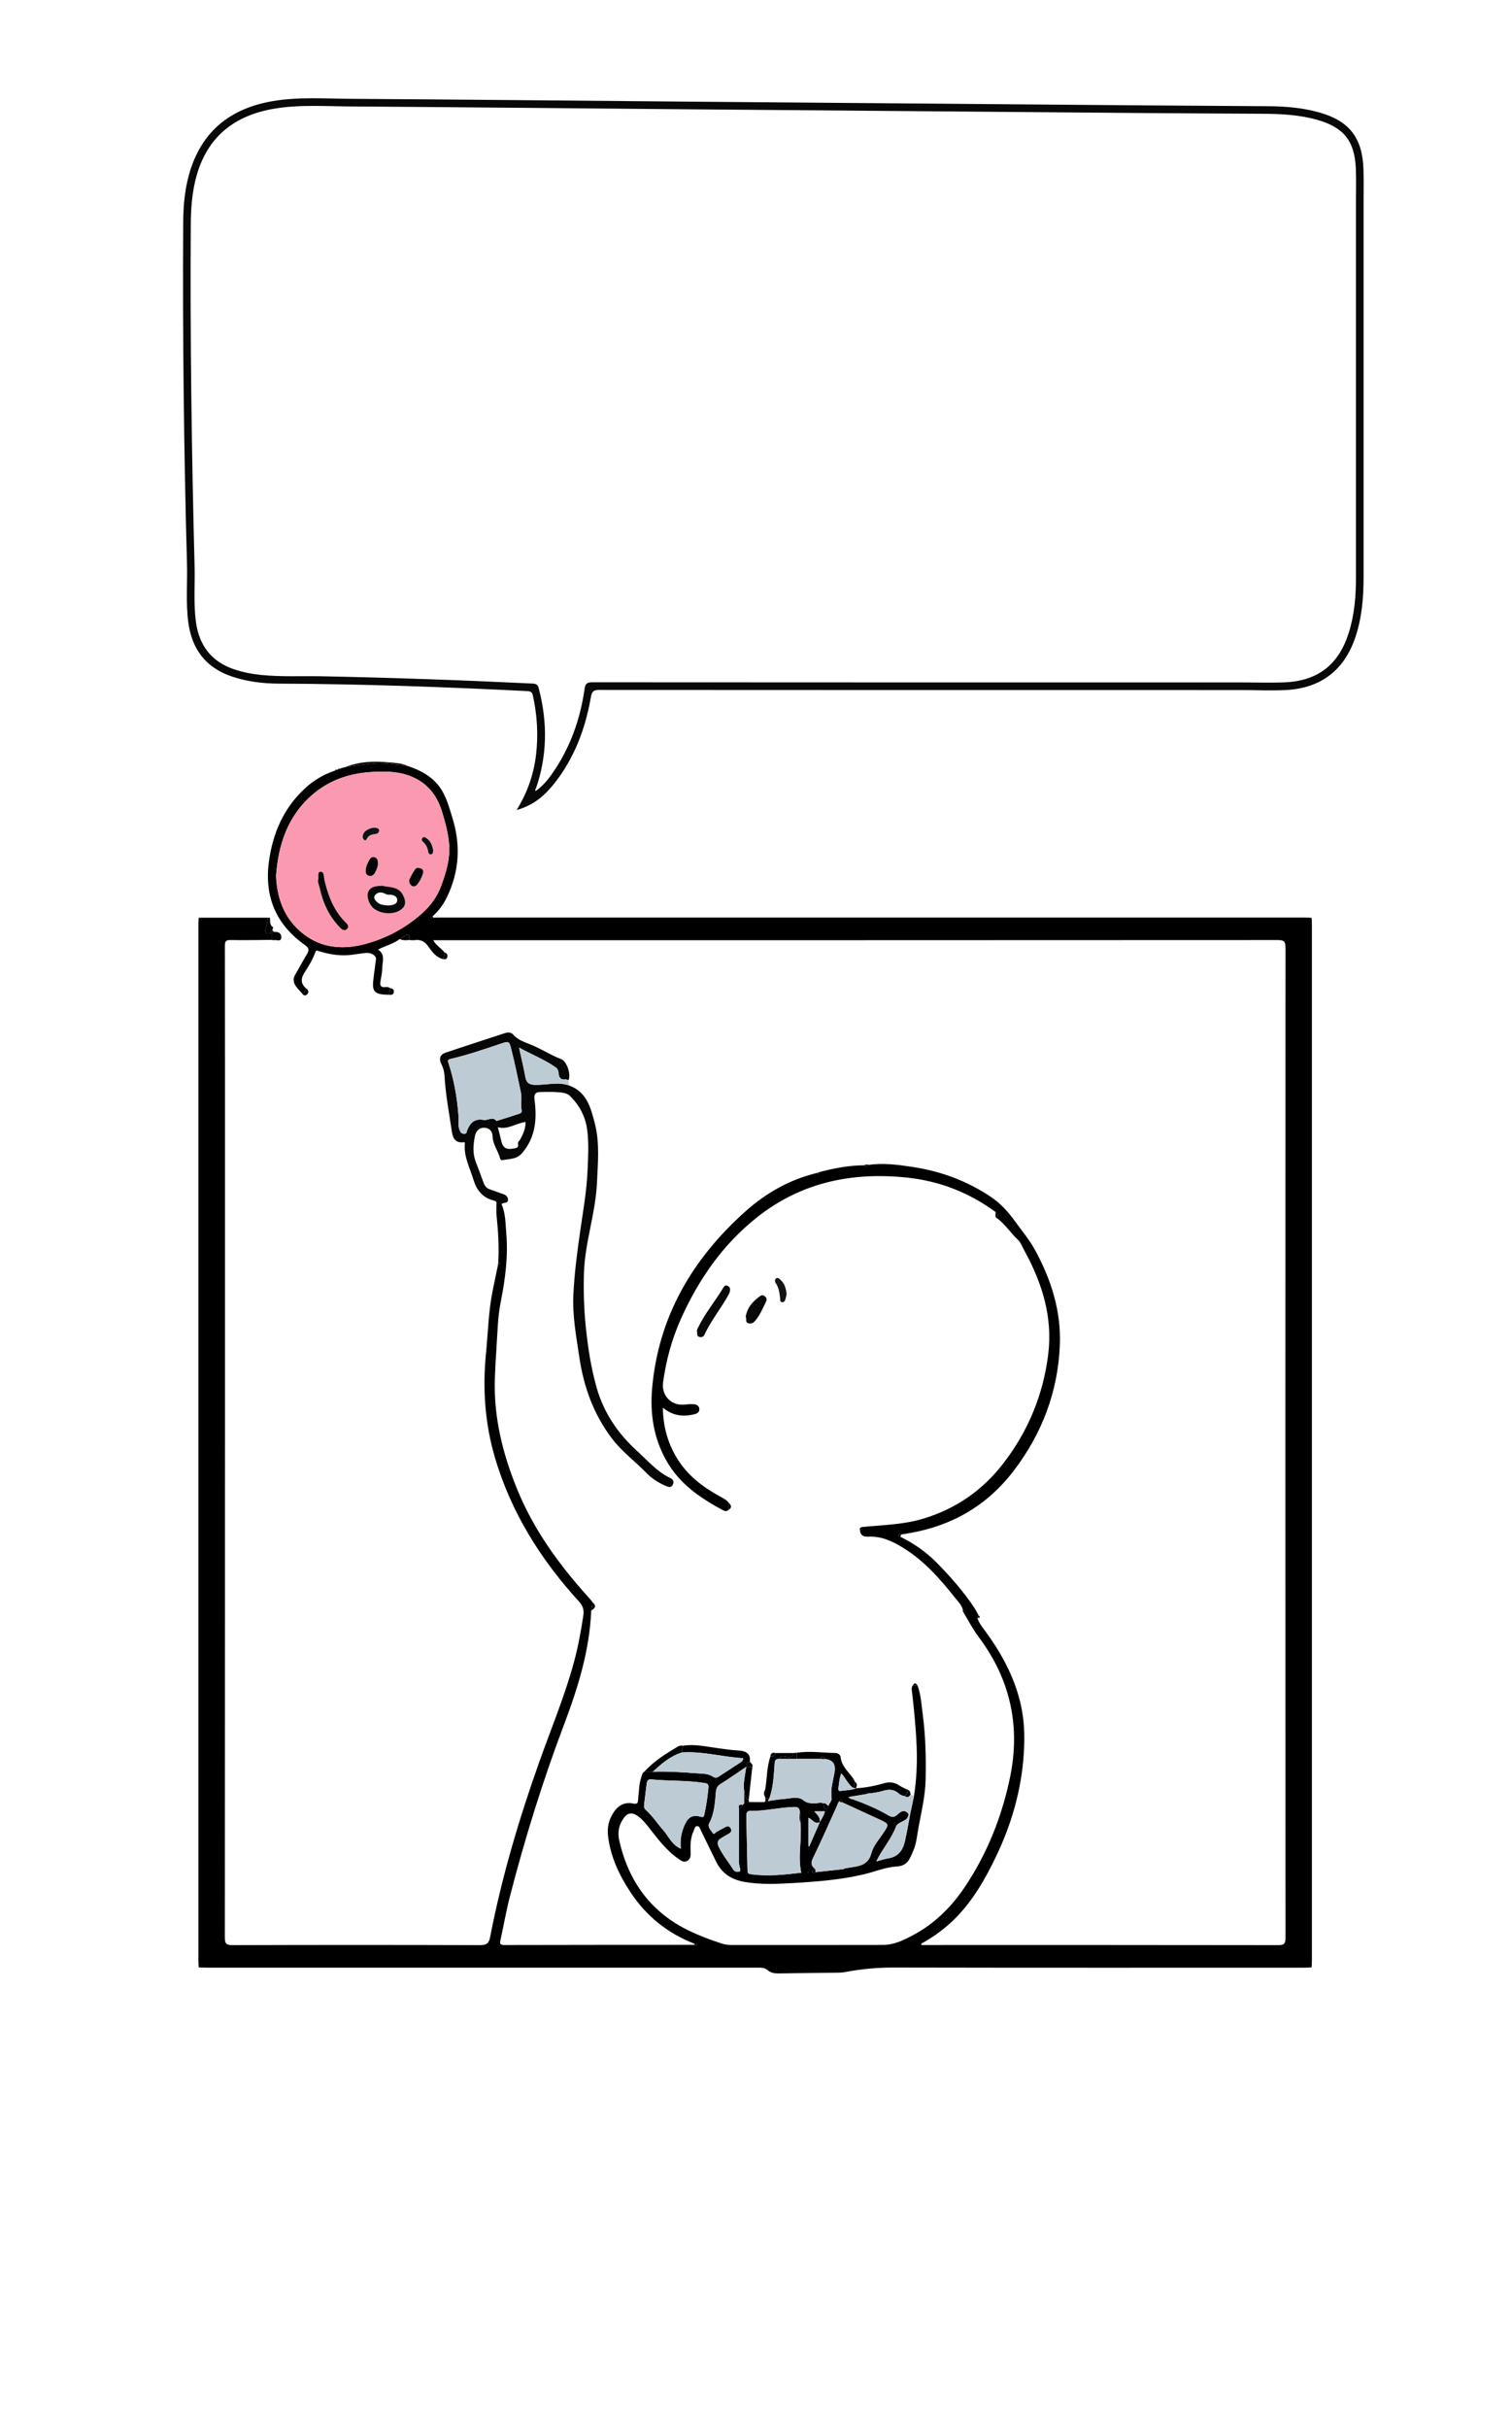 <?xml version="1.0" encoding="UTF-8" standalone="no"?>
<svg
   id="Layer_6"
   viewBox="0 0 865 1388"
   version="1.1"
   sodipodi:docname="rosieOnboarding-05.svg"
   inkscape:version="1.2.1 (9c6d41e4, 2022-07-14)"
   xmlns:inkscape="http://www.inkscape.org/namespaces/inkscape"
   xmlns:sodipodi="http://sodipodi.sourceforge.net/DTD/sodipodi-0.dtd"
   xmlns="http://www.w3.org/2000/svg"
   xmlns:svg="http://www.w3.org/2000/svg">
  <sodipodi:namedview
     id="namedview217"
     pagecolor="#505050"
     bordercolor="#ffffff"
     borderopacity="1"
     inkscape:showpageshadow="0"
     inkscape:pageopacity="0"
     inkscape:pagecheckerboard="1"
     inkscape:deskcolor="#505050"
     showgrid="false"
     inkscape:zoom="0.17002882"
     inkscape:cx="438.16102"
     inkscape:cy="694"
     inkscape:window-width="1309"
     inkscape:window-height="456"
     inkscape:window-x="0"
     inkscape:window-y="25"
     inkscape:window-maximized="0"
     inkscape:current-layer="Layer_6" />
  <defs
     id="defs4">
    <style
       id="style2">.cls-1{letter-spacing:0em;}.cls-2{fill:#090909;}.cls-3,.cls-4,.cls-5,.cls-6,.cls-7{font-family:ComicNeue-Regular, 'Comic Neue';}.cls-8{fill:#0a1315;}.cls-9{letter-spacing:-.06em;}.cls-4,.cls-10{letter-spacing:-.02em;}.cls-11{font-size:36px;}.cls-12{font-family:ComicNeue-BoldItalic, 'Comic Neue';}.cls-13{letter-spacing:0em;}.cls-5{letter-spacing:-.07em;}.cls-14{fill:#030303;}.cls-15{fill:#080808;}.cls-16{fill:#bdccd4;}.cls-17{fill:#141414;}.cls-18{fill:#060a0a;}.cls-19{fill:#040809;}.cls-20{fill:#fa99af;}.cls-6{letter-spacing:-.02em;}.cls-21{letter-spacing:-.03em;}.cls-22{fill:#080707;}.cls-23{fill:#030607;}.cls-24{letter-spacing:-.03em;}.cls-25{fill:#091113;}.cls-7{letter-spacing:-.02em;}</style>
  </defs>
  <g
     id="g162">
    <path
       d="M515.07,878.61c7.81,3.81,14.84,8.76,20.92,14.93,7.82,7.95,15.19,16.31,21.38,25.64,.91,1.37,1.63,2.88,2.44,4.32-.22,.47-.44,.94-.65,1.41,.82,3.08,2.9,5.43,4.7,7.91,10,13.74,17.8,28.48,20.85,45.41,1.5,8.34,1.51,16.77,.93,25.14-1.41,20.36-7.01,39.69-15.8,58.01-6.17,12.87-13.24,25.28-23.5,35.53-5.72,5.72-12.16,10.42-19.23,14.31-.07,.08-.21,.19-.19,.25,.05,.19,.16,.36,.25,.54,68,0,135.99-.04,203.99,.08,3.46,0,4.27-.76,4.27-4.25-.1-188.66-.1-377.32,0-565.98,0-3.7-.94-4.41-4.48-4.4-159.7,.1-319.4,.08-479.1,.08h-4.01c1.68,3.08,4.65,4.61,6.57,7.08l-.79,3.75c-4.07-.93-6.44-4.22-8.56-7.2-2.17-3.06-4.47-4.15-7.95-3.66-1.05,.15-2.15-.06-3.23-.1,.09-1.02,.76-2.26-.29-2.97-.98-.66-1.6,.67-2.44,1-.86,.34-1.62,.94-2.43,1.43-3.73,2.8-8.32,3.88-12.44,6.03,4.35,2.85,2.44,6.99,2.4,10.62-.03,2.5-.57,5-1.02,7.48-.45,2.44,.16,3.7,2.9,3.35,.94-.12,1.93,.01,2.73,.7-.24,1.23-.48,2.46-.72,3.69-8.67-.15-9.96-1.63-8.82-10.01,.47-3.43,.9-6.86,1.34-10.29,.26-2.03-2.59-3.91-5.69-3.62-2.5,.23-4.99,.61-7.47,.98-6.53,.97-12.86,0-19.11-1.88l-1.06-.45c-.68-.12-1.05,.1-1.3,.81-1.47,4.08-3.67,7.83-6.03,11.4-2.28,3.44-2.66,6.33,.5,9.27-.27,1.31-.42,2.7-2.15,2.95-1.1-1.24-2.29-2.43-3.29-3.75-1.64-2.16-2.07-4.44-.58-6.96,2.32-3.91,4.41-7.96,6.78-11.84,1.35-2.21,.96-3.51-1.15-4.99-16.62-11.67-23.39-27.74-20.69-47.76,2.17-16.09,8.31-30.37,20.37-41.64,4.94-4.62,10.66-8.08,17.1-10.27,.65,.06,1.24,0,1.62-.63l.13-.19,.23,.05c.36-.15,.71-.3,1.07-.44,.28-.06,.55-.13,.83-.19,.19,0,.33-.07,.42-.23,.68-.17,1.35-.34,2.02-.51,5.4-.7,10.78-1.55,16.2-2.08,6.45-.62,12.79,.77,19.18,1.38,7.29,2.39,14.02,5.91,18.56,12.19,3.76,5.2,5.37,11.58,7.27,17.67,4.81,15.48,3.92,30.62-3.19,45.29-2.01,4.14-4.68,7.79-8.14,10.84-.55,.14-1.17,.34-.73,1.03,.3,.47,.75,.16,1.03-.24,1.2-.02,2.4-.05,3.61-.05,164.81,0,329.62,0,494.43,0,1.32,0,2.64,.08,3.96,.12,.2,.19,.39,.39,.59,.58,.04,1.2,.12,2.4,.12,3.6,0,197.27,0,394.53,0,591.8,0,1.2-.08,2.4-.12,3.6-.2,.19-.39,.39-.59,.58-1.32,.04-2.64,.12-3.96,.12-78.12,0-156.23,.08-234.35-.09-9.38-.02-18.56,.79-27.73,2.54-1.41,.27-2.86,.38-4.3,.4-11.3,.16-22.61,.24-33.92,.43-2.37,.04-4.56-.26-6.38-1.86-1.81-1.59-3.96-1.44-6.12-1.44-104.84,.01-209.68,0-314.51,0-1.44,0-2.88-.08-4.32-.12-.2-.19-.39-.39-.59-.58-.04-1.2-.12-2.4-.12-3.6,0-197.27,0-394.53,0-591.8,0-1.2,.08-2.4,.12-3.6,.2-.19,.39-.39,.59-.58,13,0,26,0,39.01,0-.32,1.76-.56,3.54-.97,5.28-.31,1.28-1.12,2.83,.21,3.63,1.76,1.06,2.38-.92,3.3-1.91,.2,.09,.29,.24,.29,.46-1.08,1.63-.54,3.46-.66,5.22-7.82,.05-15.64,.25-23.45,.08-2.76-.06-3.31,.72-3.31,3.37,.09,48.77,.06,97.53,.06,146.3,0,140.16,.01,280.31-.08,420.47,0,3.5,.63,4.52,4.38,4.51,47.18-.16,94.36-.16,141.54,0,3.81,.01,5.15-.95,5.88-4.74,6.62-34.23,16.53-67.55,28.21-100.35,6.72-18.86,14.47-37.35,19.72-56.71,2.38-8.75,3.99-17.67,5.35-26.63,.44-2.87-.03-5.33-2.29-7.81-22.08-24.18-39.17-51.26-48.41-83.02-5.65-19.42-6.96-39.05-4.97-59.07,1.18-11.93,1.4-23.96,3.79-35.76,1-4.92,2.03-9.84,3.05-14.76,1.32-.37,1.54-.87,.18-1.56,.53-8.93-.06-17.82-.97-26.7-.22-2.12-.07-4.28-.09-6.43,.98,0,1.95-.02,2.93-.03,2.38,5.35,2.24,11.14,2.72,16.77,1.13,13.24-.64,26.22-3.22,39.24-1.74,8.77-1.82,17.88-2.44,26.85-.38,5.51-.7,11.03-.88,16.56-.76,22.27,4.45,43.18,12.82,63.66,9.63,23.54,24.33,43.51,41.2,62.14,.64,.7,1.21,1.46,1.81,2.2-.23,1.6-.47,3.19-.7,4.79-.92,22.85-7.64,44.35-15.64,65.49-12.17,32.15-22.32,64.92-30.92,98.17-2.12,8.21-3.55,16.59-5.38,24.88-.42,1.91-.25,2.75,2.09,2.75,36.32-.09,72.64-.09,108.95-.11,.36,.48,.92,.89,1.12,.07,.16-.67-.67-.66-1.2-.71-15.28-5.95-27.48-15.68-36.53-29.41-6.5-9.84-11.43-20.24-12.87-32.12-.62-5.17,.56-9.77,3.44-13.94,2.59-3.76,6.31-5.67,10.87-4.67,2.41,.53,2.84-.35,2.86-2.29,.08-.06,.23-.14,.22-.19-.03-.17-.11-.33-.18-.5,.57-4.06,.44-8.23,1.85-12.18,.39-1.1,.49-2.3,1.6-3,1.64,0,3.27-.01,4.91-.02,8.41-.34,16.79,.25,25.16,.88,3.03,.23,6.4,.03,9.03,1.79,1.56,1.04,2.42,.86,3.73-.01,3.69-2.47,7.47-4.8,11.14-7.29,1.09-.74,2.64-1.26,2.65-3.15-11.77-.62-23.19-4.07-35.02-3.25-.19-1.37,.41-2.59,.74-3.86,6.63-1.02,13.09,.52,19.58,1.39,3.9,.52,7.77,1.15,11.71,1.34,5.29,.25,7.21,2.16,6.85,6.39-1.76,.17-2.13,1.32-1.98,2.84l-.12,.13c-4.86,3.27-9.65,6.66-14.62,9.76-1.96,1.23-2.57,2.58-2.76,4.86-.49,6.02-.85,12.09-3.8,17.66-1.17,2.21,1.13,3.93,2.08,5.63,.64,1.14,1.7-.61,2.58-1.03,1.51-.72,2.94-1.61,4.42-2.39,1.34-.7,2.63-.72,3.32,.85,.68,1.56-.25,2.42-1.57,3.1-1.38,.71-2.68,1.58-4.03,2.37-2.13,1.25-2.41,2.7-1.28,5.03,2.24,4.63,5.54,8.53,8.22,12.84,.7,1.12,2.31,1.68,3.54,1.15,.95-.41,.3-1.72,.18-2.63-.13-.94-.5-1.88-.5-2.81-.01-10.21,.03-20.42,.06-30.64,1.22-.09,1.92-.72,2.05-1.96,.3-.31,.6-.62,.89-.93l2.72-.73c2.93,0,5.85,.01,8.78,.02,.72-.02,1.49,.12,2.01-.59,3.31-.44,6.62-1.03,9.94-1.28,3.54-.27,7.59-1.58,10.45,.8,2.19,1.83,4.17,1.68,6.46,1.78,1.66,.07,3.31-.75,4.97-.03,.38,1.2,.18,2.87,1.61,3.28,.88,.25,1.22-.91,1.25-1.81,.68-1.49,2.1-3.1,1.9-4.46-.77-5.23,.9-10.06,1.7-15.04q1.09-6.72-5.75-7.32c-.11-.72-.34-1.33-1.24-1.23-.71,.08-.82,.65-.93,1.21-4.57,0-9.15,0-13.72,0,0-1.18,0-2.35,0-3.53,7.41-1.09,14.81,.05,22.22,.16,1.3,.02,2.72,1.06,2.87,2.39,.58,5.18,4.47,8.29,7.19,12.14,.4,.57,.66,1.24,.98,1.87-.31,1.19-.63,2.37-.94,3.56-3.09-2-4.26-5.61-6.86-8.32-1.14,2.83-1.26,5.67-1.65,8.44-.16,1.13,.09,1.83,1.52,1.58,2.87-.51,5.87-.31,8.61-1.54l-.09,.04c5.51-.29,10.91-1.36,16.18-2.88,3.29-.95,6.02-.49,8.77,1.37,1.45,.98,3.15,1.6,4.74,2.39,.3,1.55-1.05,2.41-1.52,3.64-1.34-.12-2.64-.58-3.58-1.45-2.65-2.47-5.62-2.61-8.87-1.65-2.85,.84-5.76,1.36-8.73,1.54l-1.08,.37-10.15,1.67c-.1-.05-.2-.11-.31-.16,.1,.06,.2,.11,.3,.17,.74,1.09,2,1.12,3.07,1.51,6.86,2.47,13.55,5.32,19.84,9.01,1.92,1.13,3.21,1.16,4.91-.38,1.85-1.66,4-3.58,6.42-.59,.15,1.76-.65,2.88-2.18,3.75-1.73,.99-4.24,1.88-4.81,3.41-2.73,7.26-7.9,13.04-11.28,19.87l.15,.18c2.18-.59,4.34-1.39,6.56-1.72,5.71-.86,8.4-4.64,9.57-9.76,1.19-5.23,2.06-10.53,3.06-15.79,.72-3.37,1.43-6.75,2.15-10.12,1.49-9.41,1.88-18.89,1.51-28.38-.4-10.19-1.41-20.33-2.55-30.46-.16-1.4-.64-2.83,.24-4.17,.97,.02,1.93,.05,2.9,.07,1.92,5.34,2.2,10.99,2.93,16.52,1.62,12.29,1.9,24.66,1.63,37.06-.2,9.3-2.38,18.24-4.06,27.28-.85,4.56-1.15,9.27-3.07,13.57-1.87,4.21-2.97,8.49-9.42,8.84-6.27,.34-12.41,2.98-18.64,4.46-13.34,3.17-26.94,4.22-40.58,5.02-9.25,.54-18.4,.95-27.64-.61-7.6-1.28-13.1-4.8-16.47-11.68-2.92-5.95-5.83-11.92-8.73-17.88-.47-.97-.84-2.31-1.95-2.38-1.52-.1-1.59,1.58-2.09,2.59-1.92,3.9-1.95,8.1-1.81,12.32,.07,1.95,.04,3.92-2.02,5.02-1.98,1.05-3.45-.23-4.91-1.23-7.28-4.97-12.3-12.07-17.68-18.83-1.88-2.36-3.85-4.6-6.48-6.18-2.75-1.65-5.04-1.08-6.92,1.37-2.95,3.86-3.88,8.33-2.85,12.94,5.29,23.68,18.22,41.47,40.46,52.04,6.04,2.87,12.25,5.17,18.6,7.21,1.74,.56,3.49,.71,5.29,.71,28.89,0,57.78,.03,86.66-.04,6.29-.01,11.84-2.77,17.21-5.63,12.36-6.58,21.98-16.2,29.72-27.79,12.65-18.96,20.92-39.78,25.59-61.99,6.2-29.52,.3-56.47-17.9-80.69-3.27-4.35-5.78-9.28-8.64-13.94,.92-.73,.56-1.15-.35-1.43-.62-2.83-2.7-4.76-4.38-6.88-8.53-10.76-17.54-21.02-29.37-28.42-6.3-3.94-12.76-7.03-20.42-6.63-2.58,.14-4.44-.69-4.72-3.59,1.31-.04,1.44-.94,1.41-1.95,11.61-1.15,23.33-1.31,34.66-4.72,18.77-5.64,34.04-16.17,45.99-31.7,14.16-18.41,22.74-39.04,25.62-62.12,2.69-21.47-3.42-40.84-13.54-59.34-1.21-2.2-2.1-4.8-3.87-6.42-4.13-3.8-7.07-8.72-11.64-12.07-.22-1.32,.88-3.05-1.18-3.81-15.04-10.99-31.76-17.58-50.33-19.56-31.49-3.35-60.59,2.62-85.83,22.56-19.75,15.6-33.71,35.7-43.91,58.62-5.13,11.53-8.33,23.5-10.02,35.95-1.03,7.6,4.89,13.54,12.51,12.61,1.66-.2,3.37-.3,5.04-.19,1.66,.11,3.09,.9,3.19,2.78,.09,1.72-1.11,2.5-2.65,2.9-6.47,1.65-12.52,1.02-18.21-3.73,.15,10.63,2.69,19.94,7.91,28.64,5.94,9.91,14.64,16.57,24.52,22.01,1.85,1.02,3.82,1.93,5.19,3.66v4.11c-1.05,1.03-2.18,.79-3.31,.19-12.79-6.9-24.58-14.84-32.09-27.94-7.5-13.09-9.65-27.19-8.35-41.85,3.65-41.15,23.23-74.12,53.48-101.11,11.7-10.44,25.31-18.18,40.84-21.89,.88,.98,1.2,.37,1.42-.5,8.29-2.19,16.67-3.8,25.29-3.87,1.04,.95,2.02,1.13,2.88-.23,8.44-1.22,16.8-.08,25.1,1.17,16.1,2.43,31.07,7.94,44.68,17.06,5.77,3.87,10.17,8.81,14.24,14.45,3.83,5.32,8.04,10.34,11.2,16.13,9.21,16.88,14.89,34.89,14.12,54.13-1.06,26.58-10.11,50.55-26.32,71.83-15.08,19.78-34.91,31.34-59.19,35.67-1.76,.31-3.53,.58-5.29,.87-.53-.02-1.23-.28-1.47,.37-.3,.82,.48,.78,.98,.92Zm-33.26,151.84c-.12-1.01-.26-1.98-1.46-.69-.88,.56-1.02,1.57-1.41,2.42-4.31,9.47-8.47,19.02-13,28.39-1.44,2.98-2.99,5.44,.4,7.94-.78,.31-1.77,.65-1.5,1.64,.24,.89,1.07,.68,1.72,.21,5.33-.58,10.66-1.16,15.99-1.75,.23-.13,.46-.25,.69-.38,.58-.11,1.16-.22,1.74-.32,5.66-.99,11.57-.86,13.58-8.55,1.1-4.2,4.46-7.84,6.95-11.64,3.13-4.79,3.2-4.75-1.98-7.31-.21-.11-.44-.18-.66-.28-7.02-3.23-14.04-6.46-21.06-9.69Zm-23.87,11.65c-.05-1.97,.51-3.98-.34-5.9-.05-2.27-.88-3.17-3.45-3.1-8.4,.23-16.61,2.44-25.04,2.26-2.12-.05-2.17,1.88-2.14,3.43,.21,10.22,.48,20.43,.67,30.65,.03,1.33,.43,1.9,1.8,2.09,9.8,1.36,19.49,.28,28.92-.85-2.03-9.68,.51-19.17-.42-28.57ZM157.92,500.77c.63,14.65,5.84,26.61,17.79,34.74,9.92,6.75,21.36,7.27,32.48,4.4,12.47-3.22,23.84-9.23,33.52-17.97,4.88-4.4,8.61-9.63,10.85-15.89,2.64-7.37,4.94-14.92,4.42-22.75-.43-6.46-2.15-12.82-4.06-19.1-3.01-9.92-8.88-17.02-18.61-20.64-7.32-2.73-14.95-2.67-22.67-2.13-11.94,.84-22.84,4.59-32.01,12.17-14.83,12.26-20.39,28.97-21.71,47.18Zm231.6,556.17c-.56-5.23,.34-9.77,2.39-14.09,1.88-3.98,4.55-5.45,8.71-4.21,1.47,.44,1.99,.23,2.27-1.01,1.16-5.14,1.92-10.34,2.41-15.59,.16-1.73-.37-2.35-2.29-2.65-10.12-1.62-20.36-1.04-30.5-2.06-1.85-.19-2.34,.98-2.52,2.31-.58,4.15-1.03,8.32-1.53,12.49-.14,1.15,.21,1.98,1.14,2.81,3.79,3.36,6.51,7.69,9.85,11.44,3.11,3.5,4.81,8.35,10.07,10.57Zm79.48-15.11c-3.21,1.3-4.37-1.78-6.5-2.6v16.24c.16,.04,.32,.08,.48,.12,1.94-4.43,3.88-8.87,6.02-13.76Zm-3.12-6.3c1.31,1.92,3.39,2.86,3.14,6.2,1.51-2.71,2.59-4.22,2.84-6.2h-5.98Zm-3.75,34.83c.02,.08,0,.19,.05,.22,.07,.05,.18,.04,.27,.06l-.07-.38-.25,.1Z"
       id="path6" />
    <path
       class="cls-15"
       d="M295.58,463.09c6.17-10.01,9.74-20.36,11.07-31.46,1.37-11.46,.67-22.81-1.82-34.08-.42-1.91-1.36-2.34-3.2-2.43-47.36-2.38-94.74-4.08-142.16-4.27-9.17-.04-18.21-1.16-26.97-4.13-14.92-5.06-22.77-15.68-24.79-31.03-1.47-11.16-.43-22.37-.74-33.55-1.79-64.88-2.53-129.76-2.17-194.66,.06-10.78,1.07-21.41,4.56-31.64,7.65-22.44,24.08-34.22,46.88-38.06,14.59-2.46,29.3-1.39,43.96-1.29,63.66,.42,127.32,1.06,190.98,1.6,88.33,.74,176.66,1.46,265,2.17,23.35,.19,46.69,.26,70.04,.47,9.64,.09,19.22,.93,28.56,3.56,16.94,4.77,24.53,14.32,25.23,31.97,.23,5.89,.08,11.8,.09,17.7,0,71.88,0,143.77,0,215.65,0,11.96-.93,23.8-4.87,35.21-6.44,18.66-19.89,28.69-39.62,29.7-8.55,.43-17.09,0-25.63,0-122.41,0-244.81,.02-367.22-.07-3.11,0-4.15,.78-4.69,3.94-3.15,18.25-9.54,35.22-21.2,49.84-5.46,6.85-11.99,12.35-21.29,14.86Zm11.89-11.56c3.59-2.73,6.36-6.22,8.88-9.88,9.93-14.42,15.61-30.5,18.07-47.73,.43-2.99,1.29-3.84,4.39-3.84,123.98,.09,247.95,.08,371.93,.08,8.06,0,16.14,.29,24.18-.05,19.03-.81,30.84-10.02,36.63-28.13,3.3-10.31,4.18-20.96,4.19-31.7,.02-72.13,.01-144.26,0-216.38,0-5.9,.18-11.81-.09-17.7-.7-15.65-6.95-23.39-22.01-27.67-10.17-2.89-20.6-3.42-31.09-3.49-22.26-.13-44.53-.22-66.79-.4-87.97-.71-175.95-1.43-263.92-2.17-63.78-.54-127.56-1.18-191.35-1.61-14.54-.1-29.13-1.16-43.6,1.28-22.69,3.82-38.21,15.93-44.51,38.62-2.49,8.99-3.17,18.2-3.23,27.51-.42,65.14,.48,130.27,2.17,195.39,.27,10.46-.63,20.94,.7,31.39,1.74,13.68,8.67,23.16,21.94,27.63,4.91,1.65,9.98,2.64,15.13,3.18,11.4,1.2,22.85,.56,34.27,.78,40.55,.77,81.08,2.24,121.59,4.18,2.81,.13,3.02,1.79,3.48,3.59,4.82,18.88,4.62,37.6-1.74,56.13-.3,.55-.78,1.09-.19,1.69,.04,.04,.62-.46,.95-.7Z"
       id="path8" />
    <path
       class="cls-22"
       d="M286.91,688.56c-.98,0-1.95,.02-2.93,.03,.47-1.66-.63-1.96-1.86-2.3-6.26-1.69-9.51-5.98-11.35-12.08-1.99-6.57-5.39-12.74-4.87-19.92,.03-.44,.36-1.37-.64-1.24-6.19,.8-6.53-4.52-7.04-7.93-1.5-10-3.36-19.98-3.92-30.12-.13-2.34-.77-4.65-1.87-6.8-1.43-2.8-.67-5.28,2.29-6.29,11.33-3.84,22.72-7.49,34.08-11.23,1.74-.57,3.64-.53,4.73,.75,2.71,3.19,6.57,4.37,10.1,5.79,5.97,2.4,11.34,5.99,17.35,8.29,3.42,1.31,5.8,8.86,4.23,12.11-.55-.18-1.14-.58-1.66-.5-2.77,.42-3.77-1.03-3.99-3.49-.12-1.33-.41-2.53-1.66-3.4-6.47-4.48-13.76-7.38-20.95-11.28,1.3,5.98,2.63,11.42,3.63,16.91,.61,3.34,2.28,4.31,5.6,4.39,6.49,.15,13.03-1.95,19.47,.37,10,3.66,12.3,12.62,14.6,21.47,2.95,11.34,1.79,22.83,1.25,34.36-.82,17.43-6.92,34.05-7.43,51.47-.3,10.32,0,20.65,1.08,30.94,1.23,11.76,2.99,23.41,6.28,34.81,4.13,14.33,12.24,26.14,23.15,35.99,6.02,5.43,11.32,11.83,18.91,15.39,1.43,.67,2.4,1.98,1.38,3.87-.99,1.83-2.43,1.27-3.7,.74-4.23-1.78-8.11-4.17-11.31-7.47-6.5-6.72-14.11-12.25-19.83-19.83-10.48-13.85-16.05-29.37-18.61-46.47-1.77-11.87-3.98-23.59-3.4-35.66,.59-12.21,2.16-24.28,3.91-36.38,1.64-11.33,3.65-22.62,4.18-34.14,.35-7.8,.81-15.52-.12-23.3-.95-7.89-4.44-14.49-10.01-19.93-1.31-1.28-3.71-1.79-5.67-1.96-3.82-.33-7.69-.3-11.53-.17-2.67,.09-3.37,1.5-2.99,4.3,1.49,11.11,.63,21.72-7.23,30.74-3.06,3.51-7.2,3.12-11.05,3.89-.58,.12-1.2-.16-1.37-.87-1.07-4.39-4.24-8.07-4.34-12.78-.07-3.16-2.06-4.78-4.77-4.88-2.75-.1-4.7,1.81-5.27,4.54-1.06,5.08-1.48,10.17,.51,15.19,1.58,3.97,3,8.01,4.49,12.02,.62,1.65,1.71,2.84,3.39,3.44,2.01,.72,4.01,1.45,6.02,2.17,1.88,.68,4.11,.99,4.42,3.54,.34,2.83-2.83,1.44-3.66,2.92Zm-24.75-52.07c.62,3.18-.54,6.54,.8,9.64,.52,1.22,.99,1.99,2.47,2.1,1.73,.13,1.52-1.24,1.86-2.08,1.87-4.65,4.65-6.71,9.4-5.86,2.46,.44,5.15-2.24,7.34,.61,.05,.06,.43-.15,.66-.22,3.88-1.22,7.78-2.4,11.64-3.7,.93-.31,2.34-.55,2.1-2.04-.55-3.43,.26-7.1-.41-10.23-1.79-8.34-3.44-16.73-5.56-25.01-1.12-4.38-1.38-4.54-5.77-3.06-9.48,3.18-18.95,6.45-28.69,8.73-2.17,.51-1.88,1.02-1.33,2.71,3.01,9.24,4.74,18.73,5.5,28.39Zm22.66,7.99c.63,2.5,1.37,5.21,1.98,7.95,.82,3.66,2.83,5.02,6.65,4.27,1.84-.36,3.34-.27,2.9-2.73-.2-1.1,.78-1.65,1.23-2.46,1.72-3.11,3.11-6.33,3.1-10.01-5.44,.55-10.06,4.59-15.85,2.97Z"
       id="path10" />
    <path
       class="cls-16"
       d="M496.69,1025.4c2.97-.18,5.88-.69,8.73-1.54,3.25-.96,6.22-.82,8.87,1.65,.94,.87,2.24,1.34,3.58,1.45,1.5,1.08,2.27-.05,3.09-1.02,.65,.29,1.3,.58,1.95,.87-.72,3.37-1.43,6.75-2.15,10.12-.36,.02-.72,.04-1.08,.06-2.42-2.99-4.57-1.08-6.42,.59-1.7,1.53-3,1.5-4.91,.38-6.29-3.69-12.98-6.54-19.84-9.01-1.08-.39-2.34-.42-3.07-1.51h0c3.38-.56,6.77-1.12,10.15-1.68,.36-.12,.72-.25,1.08-.37Z"
       id="path12" />
    <path
       class="cls-16"
       d="M325.64,620.61c-6.44-2.32-12.98-.22-19.47-.37-3.32-.08-4.99-1.05-5.6-4.39-1.01-5.5-2.33-10.94-3.63-16.91,7.19,3.91,14.48,6.8,20.95,11.28,1.25,.87,1.55,2.07,1.66,3.4,.21,2.46,1.22,3.91,3.99,3.49,.51-.08,1.1,.32,1.66,.5,.15,1,.3,2,.45,3Z"
       id="path14" />
    <path
       class="cls-2"
       d="M398.78,761.36c-.27-.92,.35-1.89,.81-2.81,3.99-8.04,9.79-14.94,14.38-22.62,.46-.76,1.09-1.25,2.09-.86,.99,.39,1.58,1,1.61,2.11,.03,1.12-.36,2.09-.88,3.05-4.29,7.82-10.04,14.76-13.8,22.9-.52,1.13-1.46,1.49-2.66,1.29-1.73-.29-1.37-1.68-1.55-3.06Z"
       id="path16" />
    <path
       d="M443.57,1002.25c3.37,0,6.74,0,10.11-.01,.05,2.14-1.02,2.41-2.97,2.27-1.64-.12-3.84-1.39-4.97,1.14-1.67-.1-2.41,.47-2.56,2.36-.52,6.81-.7,13.69-3.04,20.23-.77-.02-1.53-.04-2.3-.06-.04-.23-.08-.45-.12-.68,.01-1.46,.03-2.91,.04-4.37,1.07-6.25,.89-12.69,2.92-18.8,1.51,.07,2.74-.25,2.89-2.08Z"
       id="path18" />
    <path
       class="cls-2"
       d="M426.58,752.95c.9-5.62,4.33-9.15,8.5-12.09,.97-.68,2.12-.2,2.91,.65,.73,.79,.69,1.77,.24,2.69-1.75,3.57-3.26,7.25-5.78,10.42-1.15,1.44-2.19,2.39-4.17,1.93-2.44-.57-.77-2.69-1.71-3.6Z"
       id="path20" />
    <path
       class="cls-14"
       d="M390.85,998.1c-.33,1.27-.93,2.49-.74,3.86-6.67,2-11.72,6.46-16.69,11.04-1.64,0-3.27,.01-4.91,.02,5.49-6.04,12.29-10.33,19.23-14.42,.89-.52,2-.78,3.11-.5Z"
       id="path22" />
    <path
       d="M430.41,1010.11c-.69,6.26-1.38,12.52-2.06,18.78-2.91-.62-1.43-3.55-2.66-5.06-.64-4.64,.62-9.11,1.21-13.64l.12-.13c1.13,.02,2.26,.04,3.4,.06Z"
       id="path24" />
    <path
       class="cls-17"
       d="M450.04,739.83c-.16,.71-.38,1.64-.59,2.57-.25,1.13-.77,2.22-2.03,2.12-1.31-.11-1-1.47-1.12-2.34-.39-2.97-.69-5.92-2.48-8.53-.52-.76-.82-2.24,.34-2.88,.95-.52,1.76,.43,2.47,1.07,2.3,2.06,2.99,4.82,3.4,7.98Z"
       id="path26" />
    <path
       class="cls-14"
       d="M233.02,437.84c-6.38-.62-12.73-2-19.18-1.38-5.42,.52-10.81,1.37-16.2,2.08,7.95-3.14,16.24-3.47,24.58-2.69,3.62,.34,7.37,.4,10.8,1.99Z"
       id="path28" />
    <path
       class="cls-14"
       d="M155.76,531.71c-.92,.99-1.53,2.98-3.3,1.91-1.33-.8-.52-2.35-.21-3.63,.42-1.74,.66-3.52,.97-5.28,.45-.02,1.18-.27,1.23,.29,.17,1.92-.26,4,1.91,5.2,.06,.03-.39,.99-.6,1.51Z"
       id="path30" />
    <path
       class="cls-14"
       d="M155.39,537.38c.13-1.75-.41-3.59,.66-5.22,.27,.23,.56,.67,.81,.65,2.31-.22,4.12,.7,4.08,3.02-.06,2.93-2.62,1.37-4.12,1.67-.45,.09-.95-.07-1.42-.12Z"
       id="path32" />
    <path
       class="cls-14"
       d="M445.73,1005.65c1.14-2.53,3.33-1.25,4.97-1.14,1.95,.14,3.02-.13,2.97-2.27,.72-.04,1.44-.07,2.17-.11,0,1.18,0,2.35,0,3.53-3.37,0-6.74,0-10.11,0Z"
       id="path34" />
    <path
       class="cls-14"
       d="M228.73,536.88c.81-.49,1.57-1.08,2.43-1.43,.83-.33,1.46-1.67,2.44-1,1.04,.71,.38,1.95,.29,2.97-1.76,.22-3.5,.28-5.15-.54Z"
       id="path36" />
    <path
       class="cls-14"
       d="M425.69,1023.83c1.23,1.51-.25,4.44,2.66,5.06,.02,.48,.04,.96,.07,1.45l-2.72,.73c0-2.41,0-4.82,0-7.23Z"
       id="path38" />
    <path
       class="cls-14"
       d="M172.78,567.9c1.72-.25,1.87-1.65,2.15-2.95,1.42,.92,2.07,2.2,.8,3.53-.97,1.02-2.18,.72-2.95-.58Z"
       id="path40" />
    <path
       class="cls-14"
       d="M222.56,568.73c.24-1.23,.48-2.46,.72-3.69,1.49,.02,2.21,.87,2,2.25-.23,1.55-1.49,1.57-2.72,1.44Z"
       id="path42" />
    <path
       class="cls-14"
       d="M430.41,1010.11c-1.13-.02-2.27-.04-3.4-.06-.15-1.51,.22-2.66,1.98-2.84,.58,.91,1.94,1.44,1.42,2.89Z"
       id="path44" />
    <path
       class="cls-14"
       d="M520.97,1025.94c-.82,.97-1.59,2.11-3.09,1.02,.47-1.23,1.82-2.08,1.52-3.64,1.26,.43,1.35,1.56,1.57,2.61Z"
       id="path46" />
    <path
       class="cls-14"
       d="M253.62,548.37l.79-3.75c1.47,.37,1.73,1.5,1.45,2.7-.26,1.1-1.23,1.24-2.24,1.05Z"
       id="path48" />
    <path
       class="cls-14"
       d="M338.22,920.77c.23-1.6,.47-3.19,.7-4.79,2.36,1.98,1.71,3.51-.7,4.79Z"
       id="path50" />
    <path
       class="cls-14"
       d="M488.17,1022.24c.31-1.19,.63-2.37,.94-3.56,1.53,1.05,1.17,2.39,.6,3.77l.09-.04-1.63-.17Z"
       id="path52" />
    <path
       class="cls-14"
       d="M443.57,1002.25c-.15,1.83-1.38,2.14-2.89,2.08,.18-1.79,1.06-2.58,2.89-2.08Z"
       id="path54" />
    <path
       class="cls-14"
       d="M416.84,863.2v-4.11c1.36,1.37,2.24,2.74,0,4.11Z"
       id="path56" />
    <path
       class="cls-14"
       d="M569.46,692.86c2.05,.76,.95,2.49,1.18,3.81-1.93-.8-.73-2.56-1.18-3.81Z"
       id="path58" />
    <path
       class="cls-14"
       d="M497.03,666c-.86,1.35-1.84,1.18-2.88,.23,.94-.34,1.89-.6,2.88-.23Z"
       id="path60" />
    <path
       class="cls-14"
       d="M437.84,1028.17c.77,.02,1.53,.04,2.3,.06-.31,.51-.63,1.02-.94,1.53-.52,.71-1.28,.58-2.01,.59,1.01-.49,.61-1.41,.65-2.19Z"
       id="path62" />
    <path
       class="cls-14"
       d="M525.02,963.87c-.97-.02-1.93-.05-2.9-.07,1.02-2.19,1.97-1.56,2.9,.07Z"
       id="path64" />
    <path
       class="cls-14"
       d="M493.41,873.05c.03,1.01-.09,1.91-1.41,1.95-.43-1.3,.14-1.87,1.41-1.95Z"
       id="path66" />
    <path
       class="cls-14"
       d="M437.77,1023.13c-.01,1.46-.03,2.91-.04,4.37-.93-1.47-.85-2.92,.04-4.37Z"
       id="path68" />
    <path
       class="cls-22"
       d="M285.04,721.71c1.36,.68,1.14,1.18-.18,1.56l.18-1.56Z"
       id="path70" />
    <path
       class="cls-14"
       d="M468.85,670.09c-.22,.87-.54,1.48-1.42,.5l1.42-.5Z"
       id="path72" />
    <path
       class="cls-14"
       d="M247.82,524.63c-.28,.4-.73,.71-1.03,.24-.44-.69,.18-.89,.73-1.03l.3,.79Z"
       id="path74" />
    <path
       class="cls-14"
       d="M550.89,920.51c.92,.28,1.27,.7,.35,1.43-.25-.45-.67-.85-.35-1.43Z"
       id="path76" />
    <path
       class="cls-14"
       d="M515.07,878.61c-.49-.14-1.27-.1-.98-.92,.24-.65,.93-.39,1.47-.37-.16,.43-.33,.86-.49,1.3Z"
       id="path78" />
    <path
       class="cls-14"
       d="M397.25,1111.3c.53,.05,1.36,.04,1.2,.71-.2,.82-.76,.41-1.12-.07,.04-.22,.02-.44-.08-.64Z"
       id="path80" />
    <path
       class="cls-14"
       d="M192.95,440.05c-.38,.63-.98,.69-1.62,.63,.39-.61,.99-.67,1.62-.63Z"
       id="path82" />
    <path
       class="cls-14"
       d="M559.15,924.92c.22-.47,.44-.94,.65-1.41,.38,.41,.99,.8,.54,1.41-.14,.19-.78,.01-1.19,0Z"
       id="path84" />
    <path
       class="cls-14"
       d="M195.62,439.05c-.09,.16-.23,.24-.42,.23l.14-.29,.27,.06Z"
       id="path86" />
    <path
       class="cls-14"
       d="M365.06,1028.19c.06,.17,.15,.33,.18,.5,0,.05-.14,.13-.22,.19l.04-.69Z"
       id="path88" />
    <path
       class="cls-14"
       d="M181.76,543.47l1.06,.45c-.47,.12-.83,0-1.06-.45Z"
       id="path90" />
    <path
       class="cls-14"
       d="M750.4,525.28c-.2-.19-.39-.39-.59-.58,.51-.12,.7,.08,.59,.58Z"
       id="path92" />
    <path
       class="cls-14"
       d="M194.38,439.47c-.36,.15-.71,.3-1.07,.44,.24-.43,.61-.56,1.07-.44Z"
       id="path94" />
    <path
       class="cls-14"
       d="M114.22,524.7c-.2,.19-.39,.39-.59,.58-.11-.5,.08-.7,.59-.58Z"
       id="path96" />
    <path
       class="cls-14"
       d="M527.17,1112.02c-.09-.18-.2-.35-.25-.54-.02-.06,.12-.17,.19-.25l.06,.79Z"
       id="path98" />
    <path
       class="cls-14"
       d="M113.63,1124.28c.2,.19,.39,.39,.59,.58-.51,.12-.7-.08-.59-.58Z"
       id="path100" />
    <path
       class="cls-14"
       d="M749.81,1124.86c.2-.19,.39-.39,.59-.58,.11,.5-.08,.7-.59,.58Z"
       id="path102" />
    <path
       class="cls-20"
       d="M157.92,500.77c1.32-18.21,6.88-34.93,21.71-47.18,9.18-7.58,20.07-11.34,32.01-12.17,7.71-.54,15.34-.6,22.67,2.13,9.73,3.63,15.6,10.72,18.61,20.64,1.91,6.29,3.63,12.64,4.06,19.1,.52,7.83-1.78,15.38-4.42,22.75-2.24,6.26-5.98,11.49-10.85,15.89-9.68,8.74-21.06,14.76-33.52,17.97-11.12,2.87-22.56,2.35-32.48-4.4-11.95-8.13-17.16-20.09-17.79-34.74Zm60.76,5.65c-3.36,.26-6.54,.09-8.04,3.53-1.07,2.45,.33,6.86,2.81,9.13,3.49,3.2,10.26,4.05,14.55,1.82,4.01-2.07,4.65-4.79,2.66-8.9-2.63-5.46-7.88-4.51-11.99-5.58Zm-36.56-3.65c-.58,1.44,.4,3.13,.77,4.85,1.87,8.69,5.51,16.52,11.85,22.92,1.08,1.09,2.43,1.88,3.78,.6,1.24-1.18,.55-2.46-.47-3.44-6.62-6.36-9.91-14.47-12.11-23.14-.38-1.5-.56-3.06-.82-4.6-.16-.96-.69-1.51-1.68-1.52-1.19-.01-1.28,.87-1.31,1.73-.03,.72,0,1.44,0,2.61Zm34.07-9.09c0-1.5-.23-3.04-1.85-3.52-1.87-.56-2.71,.77-3.46,2.29-.69,1.4-1.4,2.75-1.58,4.32-.18,1.59-.19,3.36,1.55,3.92,1.81,.57,3.13-.5,3.94-2.26,.71-1.53,1.43-3.01,1.4-4.74Zm25.92,5.24c.09-1.12-.3-2.05-1.3-2.35-1.1-.33-2.51-.76-3.3,.41-1.25,1.86-2.42,3.81-3.26,5.87-.49,1.21,.15,2.69,1.17,3.5,.84,.67,2.2,.53,2.95-.33,1.8-2.06,2.99-4.49,3.74-7.1Zm-25.19-24.2c-.15-.27-.28-.88-.62-1.03-2.02-.93-4.01-.34-5.83,.57-1.77,.89-3.09,2.3-2.98,4.48,.03,.51,.45,1.12,.86,1.46,.57,.48,1.11,.14,1.4-.49,.97-2.13,2.83-2.67,4.94-2.89,1.11-.11,2.09-.57,2.22-2.11Zm30.85,11.26c-.47-2.41-1.32-5.01-3.75-6.7-.62-.43-1.45-1.09-2.26-.27-.72,.73-.56,1.6,.15,2.21,1.83,1.56,2.73,3.56,3.1,5.89,.15,.93,.76,1.62,1.75,1.31,.91-.28,1.09-1.19,1.01-2.44Z"
       id="path104" />
    <path
       class="cls-16"
       d="M457.94,1042.11c.93,9.41-1.61,18.89,.42,28.57-9.43,1.13-19.12,2.21-28.92,.85-1.37-.19-1.77-.76-1.8-2.09-.19-10.22-.47-20.43-.67-30.65-.03-1.55,.02-3.48,2.14-3.43,8.44,.18,16.64-2.03,25.04-2.26,2.57-.07,3.4,.84,3.45,3.1-.16,1.98-.43,3.97,.34,5.9Z"
       id="path106" />
    <path
       class="cls-16"
       d="M466.34,1068.52c-3.39-2.5-1.84-4.97-.4-7.94,4.53-9.37,8.69-18.92,13-28.39,.39-.85,.53-1.86,1.41-2.42,.3,.62,.9,.62,1.46,.69,7.02,3.23,14.04,6.46,21.06,9.69,.22,.1,.44,.18,.66,.28,5.18,2.56,5.12,2.52,1.98,7.31-2.48,3.8-5.84,7.44-6.95,11.64-2.02,7.68-7.92,7.55-13.58,8.55-.58,.1-1.16,.22-1.74,.32-.23,.13-.46,.25-.69,.38-5.33,.58-10.66,1.16-15.99,1.75-.07-.62-.15-1.23-.22-1.85Z"
       id="path108" />
    <path
       class="cls-16"
       d="M389.52,1056.94c-5.26-2.22-6.96-7.08-10.07-10.57-3.34-3.76-6.06-8.08-9.85-11.44-.94-.83-1.28-1.66-1.14-2.81,.5-4.16,.95-8.33,1.53-12.49,.18-1.33,.67-2.49,2.52-2.31,10.14,1.03,20.39,.44,30.5,2.06,1.92,.31,2.45,.92,2.29,2.65-.49,5.24-1.25,10.45-2.41,15.59-.28,1.24-.8,1.45-2.27,1.01-4.16-1.24-6.83,.24-8.71,4.21-2.04,4.32-2.95,8.86-2.39,14.09Z"
       id="path110" />
    <path
       class="cls-16"
       d="M439.2,1029.76c.31-.51,.63-1.02,.94-1.53,2.34-6.54,2.51-13.42,3.04-20.23,.15-1.89,.89-2.46,2.56-2.36,3.37,0,6.74,0,10.11,0,4.57,0,9.15,0,13.72,0,.72,0,1.45,.01,2.17,.02q6.82,.6,5.75,7.32c-.81,4.98-2.48,9.81-1.7,15.04,.2,1.36-1.22,2.97-1.9,4.46-.94-.52-1.46-1.85-2.86-1.47-1.66-.72-3.31,.1-4.97,.03-2.29-.09-4.26,.05-6.46-1.78-2.86-2.38-6.91-1.07-10.45-.8-3.33,.26-6.63,.84-9.94,1.28Z"
       id="path112" />
    <path
       class="cls-16"
       d="M425.69,1023.83c0,2.41,0,4.82,0,7.23-.3,.31-.6,.62-.89,.93-1.89-.62-2.41,.21-2.05,1.96-.03,10.21-.07,20.42-.06,30.64,0,.94,.37,1.87,.5,2.81,.12,.91,.77,2.22-.18,2.63-1.23,.53-2.84-.03-3.54-1.15-2.69-4.31-5.98-8.22-8.22-12.84-1.13-2.33-.85-3.78,1.28-5.03,1.34-.79,2.64-1.65,4.03-2.37,1.32-.68,2.26-1.54,1.57-3.1-.69-1.57-1.98-1.55-3.32-.85-1.49,.78-2.91,1.67-4.42,2.39-.88,.42-1.94,2.17-2.58,1.03-.96-1.7-3.25-3.42-2.08-5.63,2.95-5.57,3.3-11.64,3.8-17.66,.19-2.27,.79-3.63,2.76-4.86,4.97-3.11,9.76-6.49,14.62-9.76-.58,4.53-1.84,9-1.21,13.64Z"
       id="path114" />
    <path
       class="cls-16"
       d="M373.42,1013c4.97-4.58,10.02-9.03,16.69-11.04,11.83-.82,23.25,2.62,35.02,3.25,0,1.89-1.55,2.41-2.65,3.15-3.67,2.49-7.45,4.82-11.14,7.29-1.31,.88-2.17,1.05-3.73,.01-2.63-1.75-6-1.56-9.03-1.79-8.37-.63-16.75-1.22-25.16-.88Z"
       id="path116" />
    <path
       class="cls-16"
       d="M519.69,1037c.36-.02,.72-.04,1.08-.06-1.01,5.27-1.87,10.57-3.06,15.8-1.17,5.12-3.86,8.9-9.57,9.76-2.22,.33-4.38,1.13-6.56,1.72l.04-.18h-.19c3.37-6.83,8.55-12.61,11.28-19.87,.58-1.53,3.08-2.42,4.81-3.41,1.53-.87,2.33-1.99,2.18-3.75Z"
       id="path118" />
    <path
       class="cls-16"
       d="M469,1041.83c-2.14,4.89-4.08,9.32-6.02,13.76-.16-.04-.32-.08-.48-.12v-16.24c2.14,.82,3.29,3.9,6.5,2.6Z"
       id="path120" />
    <path
       class="cls-16"
       d="M488.17,1022.24l1.63,.17c-2.75,1.22-5.74,1.03-8.61,1.54-1.43,.25-1.68-.45-1.52-1.58,.39-2.78,.5-5.61,1.65-8.44,2.6,2.71,3.77,6.32,6.86,8.32Z"
       id="path122" />
    <path
       class="cls-16"
       d="M465.88,1035.53h5.98c-.25,1.98-1.33,3.49-2.84,6.2,.25-3.34-1.83-4.28-3.14-6.2Z"
       id="path124" />
    <path
       class="cls-14"
       d="M471.02,1031.03c1.4-.38,1.92,.95,2.86,1.47-.03,.9-.38,2.06-1.25,1.81-1.43-.41-1.24-2.09-1.61-3.28Z"
       id="path126" />
    <path
       class="cls-14"
       d="M422.75,1033.96c-.36-1.74,.16-2.57,2.05-1.96-.13,1.24-.83,1.87-2.05,1.96Z"
       id="path128" />
    <path
       class="cls-14"
       d="M457.94,1042.11c-.77-1.93-.5-3.92-.34-5.9,.84,1.93,.29,3.93,.34,5.9Z"
       id="path130" />
    <path
       class="cls-14"
       d="M466.34,1068.52c.07,.62,.15,1.23,.22,1.85-.65,.47-1.48,.68-1.72-.21-.26-.99,.72-1.33,1.5-1.64Z"
       id="path132" />
    <path
       class="cls-14"
       d="M471.74,1005.67c-.72,0-1.45-.01-2.17-.02,.11-.56,.22-1.13,.93-1.21,.9-.1,1.13,.51,1.24,1.23Z"
       id="path134" />
    <path
       class="cls-14"
       d="M481.81,1030.46c-.56-.07-1.16-.07-1.46-.69,1.21-1.29,1.34-.32,1.46,.69Z"
       id="path136" />
    <path
       class="cls-14"
       d="M462.13,1070.36l.25-.1,.07,.38c-.09-.02-.2-.01-.27-.06-.05-.03-.04-.15-.05-.22Z"
       id="path138" />
    <path
       class="cls-14"
       d="M485.45,1027.45c-.1-.06-.2-.11-.3-.17,.1,.05,.2,.11,.31,.16h0Z"
       id="path140" />
    <polygon
       class="cls-14"
       points="501.58 1064.21 501.43 1064.03 501.61 1064.03 501.58 1064.21"
       id="polygon142" />
    <path
       class="cls-14"
       d="M482.55,1068.63c.23-.13,.46-.25,.69-.38-.23,.13-.46,.25-.69,.38Z"
       id="path144" />
    <path
       class="cls-14"
       d="M496.69,1025.4c-.36,.12-.72,.25-1.08,.37,.36-.12,.72-.25,1.08-.37Z"
       id="path146" />
    <path
       class="cls-16"
       d="M262.16,636.48c-.76-9.66-2.49-19.15-5.5-28.39-.55-1.69-.84-2.2,1.33-2.71,9.74-2.29,19.21-5.55,28.69-8.73,4.39-1.47,4.65-1.32,5.77,3.06,2.12,8.27,3.77,16.67,5.56,25.01,.67,3.12-.14,6.8,.41,10.23,.24,1.48-1.17,1.72-2.1,2.04-3.86,1.3-7.76,2.48-11.64,3.7-.23,.07-.61,.28-.66,.22-2.19-2.84-4.87-.16-7.34-.61-4.75-.86-7.52,1.21-9.4,5.86-.34,.84-.12,2.21-1.86,2.08-1.48-.11-1.95-.89-2.47-2.1-1.34-3.11-.18-6.46-.8-9.64Z"
       id="path148" />
    <path
       class="cls-18"
       d="M218.68,506.41c4.11,1.07,9.36,.13,11.99,5.58,1.98,4.11,1.34,6.82-2.66,8.9-4.3,2.22-11.07,1.38-14.55-1.82-2.48-2.27-3.88-6.68-2.81-9.13,1.5-3.44,4.68-3.27,8.04-3.53Zm3.41,11.3c2.12-.19,4.97-.47,5.14-2.83,.19-2.63-2.35-3.47-4.89-3.36-1.24,.05-2.23-.78-3.34-1.09-1.82-.51-3.71,.07-4.64,1.67-.91,1.58,.51,2.84,1.62,3.85,1.7,1.56,3.94,1.5,6.11,1.76Z"
       id="path150" />
    <path
       class="cls-19"
       d="M182.12,502.76c0-1.16-.02-1.89,0-2.61,.04-.87,.12-1.75,1.31-1.73,.99,.01,1.52,.56,1.68,1.52,.26,1.54,.43,3.09,.82,4.6,2.19,8.67,5.48,16.78,12.11,23.14,1.02,.98,1.71,2.27,.47,3.44-1.35,1.29-2.7,.49-3.78-.6-6.34-6.4-9.98-14.23-11.85-22.92-.37-1.72-1.35-3.42-.77-4.85Z"
       id="path152" />
    <path
       class="cls-23"
       d="M216.2,493.67c.03,1.73-.7,3.22-1.4,4.74-.82,1.76-2.13,2.84-3.94,2.26-1.74-.55-1.73-2.33-1.55-3.92,.18-1.57,.89-2.92,1.58-4.32,.75-1.53,1.59-2.85,3.46-2.29,1.62,.48,1.86,2.02,1.85,3.52Z"
       id="path154" />
    <path
       class="cls-23"
       d="M242.12,498.91c-.75,2.61-1.94,5.04-3.74,7.1-.75,.86-2.11,1-2.95,.33-1.02-.81-1.66-2.29-1.17-3.5,.84-2.06,2.01-4.02,3.26-5.87,.79-1.18,2.2-.75,3.3-.41,1,.3,1.4,1.23,1.3,2.35Z"
       id="path156" />
    <path
       class="cls-8"
       d="M216.93,474.71c-.14,1.54-1.12,1.99-2.22,2.11-2.11,.22-3.97,.76-4.94,2.89-.29,.63-.83,.96-1.4,.49-.42-.35-.84-.95-.86-1.46-.11-2.18,1.21-3.59,2.98-4.48,1.82-.92,3.8-1.5,5.83-.57,.34,.16,.47,.77,.62,1.03Z"
       id="path158" />
    <path
       class="cls-25"
       d="M247.78,485.96c.07,1.25-.11,2.16-1.01,2.44-.98,.31-1.6-.39-1.75-1.31-.37-2.33-1.27-4.32-3.1-5.89-.71-.61-.87-1.48-.15-2.21,.8-.82,1.63-.16,2.26,.27,2.44,1.69,3.28,4.29,3.75,6.7Z"
       id="path160" />
  </g>
</svg>
